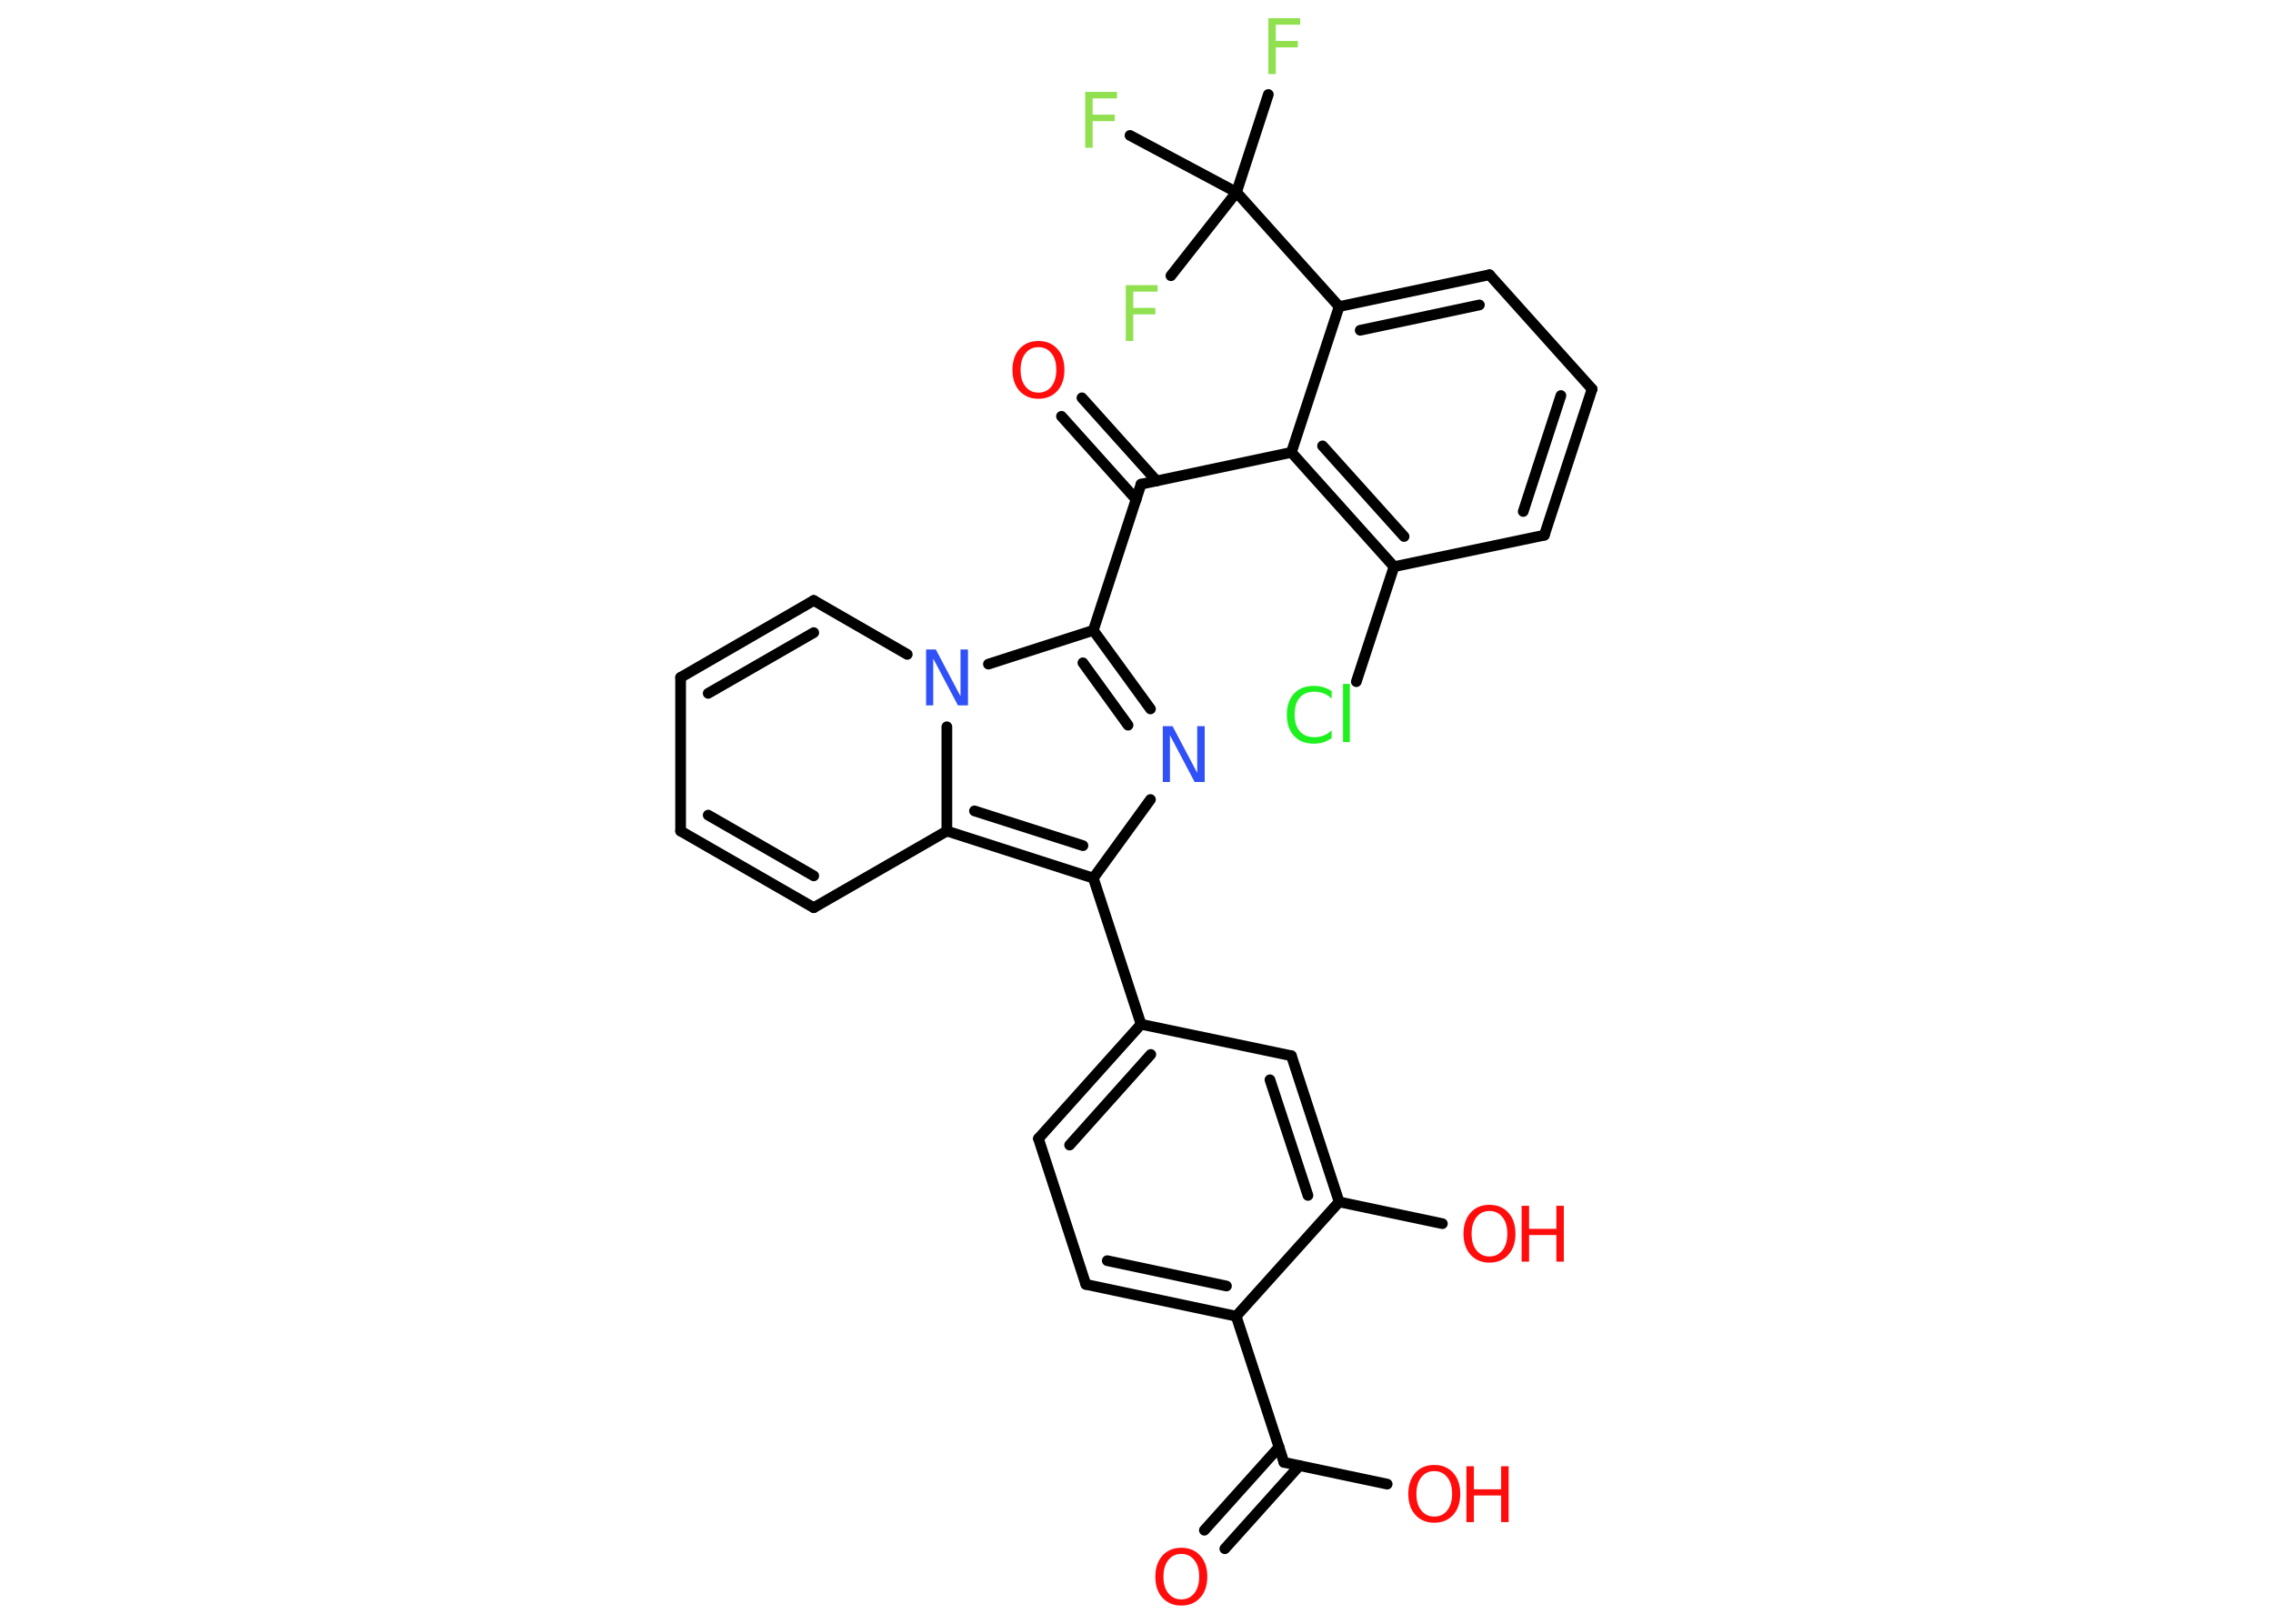 <?xml version='1.0' encoding='UTF-8'?>
<!DOCTYPE svg PUBLIC "-//W3C//DTD SVG 1.1//EN" "http://www.w3.org/Graphics/SVG/1.1/DTD/svg11.dtd">
<svg version='1.2' xmlns='http://www.w3.org/2000/svg' xmlns:xlink='http://www.w3.org/1999/xlink' width='70.0mm' height='50.0mm' viewBox='0 0 70.0 50.0'>
  <desc>Generated by the Chemistry Development Kit (http://github.com/cdk)</desc>
  <g stroke-linecap='round' stroke-linejoin='round' stroke='#000000' stroke-width='.33' fill='#FF0D0D'>
    <rect x='.0' y='.0' width='70.0' height='50.0' fill='#FFFFFF' stroke='none'/>
    <g id='mol1' class='mol'>
      <g id='mol1bnd1' class='bond'>
        <line x1='37.09' y1='47.12' x2='39.39' y2='44.56'/>
        <line x1='37.72' y1='47.69' x2='40.02' y2='45.13'/>
      </g>
      <line id='mol1bnd2' class='bond' x1='39.54' y1='45.03' x2='42.72' y2='45.7'/>
      <line id='mol1bnd3' class='bond' x1='39.54' y1='45.03' x2='38.07' y2='40.53'/>
      <g id='mol1bnd4' class='bond'>
        <line x1='33.44' y1='39.55' x2='38.07' y2='40.53'/>
        <line x1='34.1' y1='38.82' x2='37.77' y2='39.6'/>
      </g>
      <line id='mol1bnd5' class='bond' x1='33.44' y1='39.55' x2='31.98' y2='35.06'/>
      <g id='mol1bnd6' class='bond'>
        <line x1='35.14' y1='31.54' x2='31.98' y2='35.06'/>
        <line x1='35.44' y1='32.47' x2='32.94' y2='35.26'/>
      </g>
      <line id='mol1bnd7' class='bond' x1='35.14' y1='31.54' x2='33.67' y2='27.04'/>
      <line id='mol1bnd8' class='bond' x1='33.67' y1='27.04' x2='35.43' y2='24.62'/>
      <g id='mol1bnd9' class='bond'>
        <line x1='35.43' y1='21.83' x2='33.67' y2='19.41'/>
        <line x1='34.74' y1='22.33' x2='33.35' y2='20.41'/>
      </g>
      <line id='mol1bnd10' class='bond' x1='33.67' y1='19.41' x2='35.14' y2='14.91'/>
      <g id='mol1bnd11' class='bond'>
        <line x1='34.99' y1='15.38' x2='32.69' y2='12.82'/>
        <line x1='35.62' y1='14.81' x2='33.32' y2='12.25'/>
      </g>
      <line id='mol1bnd12' class='bond' x1='35.14' y1='14.91' x2='39.77' y2='13.93'/>
      <g id='mol1bnd13' class='bond'>
        <line x1='39.77' y1='13.93' x2='42.93' y2='17.45'/>
        <line x1='40.73' y1='13.73' x2='43.24' y2='16.52'/>
      </g>
      <line id='mol1bnd14' class='bond' x1='42.93' y1='17.45' x2='41.77' y2='20.99'/>
      <line id='mol1bnd15' class='bond' x1='42.93' y1='17.45' x2='47.56' y2='16.48'/>
      <g id='mol1bnd16' class='bond'>
        <line x1='47.56' y1='16.48' x2='49.03' y2='11.98'/>
        <line x1='46.91' y1='15.75' x2='48.07' y2='12.18'/>
      </g>
      <line id='mol1bnd17' class='bond' x1='49.03' y1='11.98' x2='45.87' y2='8.46'/>
      <g id='mol1bnd18' class='bond'>
        <line x1='45.87' y1='8.46' x2='41.24' y2='9.44'/>
        <line x1='45.56' y1='9.39' x2='41.89' y2='10.17'/>
      </g>
      <line id='mol1bnd19' class='bond' x1='39.77' y1='13.93' x2='41.24' y2='9.44'/>
      <line id='mol1bnd20' class='bond' x1='41.24' y1='9.44' x2='38.08' y2='5.92'/>
      <line id='mol1bnd21' class='bond' x1='38.08' y1='5.92' x2='39.06' y2='2.91'/>
      <line id='mol1bnd22' class='bond' x1='38.08' y1='5.92' x2='36.06' y2='8.49'/>
      <line id='mol1bnd23' class='bond' x1='38.08' y1='5.92' x2='34.8' y2='4.17'/>
      <line id='mol1bnd24' class='bond' x1='33.67' y1='19.41' x2='30.44' y2='20.45'/>
      <line id='mol1bnd25' class='bond' x1='27.94' y1='20.15' x2='25.06' y2='18.49'/>
      <g id='mol1bnd26' class='bond'>
        <line x1='25.06' y1='18.49' x2='20.96' y2='20.86'/>
        <line x1='25.06' y1='19.48' x2='21.81' y2='21.35'/>
      </g>
      <line id='mol1bnd27' class='bond' x1='20.96' y1='20.86' x2='20.96' y2='25.59'/>
      <g id='mol1bnd28' class='bond'>
        <line x1='20.96' y1='25.59' x2='25.06' y2='27.95'/>
        <line x1='21.81' y1='25.1' x2='25.06' y2='26.97'/>
      </g>
      <line id='mol1bnd29' class='bond' x1='25.06' y1='27.95' x2='29.16' y2='25.59'/>
      <g id='mol1bnd30' class='bond'>
        <line x1='29.16' y1='25.59' x2='33.67' y2='27.04'/>
        <line x1='30.01' y1='24.97' x2='33.35' y2='26.04'/>
      </g>
      <line id='mol1bnd31' class='bond' x1='29.16' y1='22.38' x2='29.16' y2='25.59'/>
      <line id='mol1bnd32' class='bond' x1='35.14' y1='31.54' x2='39.77' y2='32.51'/>
      <g id='mol1bnd33' class='bond'>
        <line x1='41.24' y1='37.01' x2='39.77' y2='32.51'/>
        <line x1='40.28' y1='36.81' x2='39.11' y2='33.25'/>
      </g>
      <line id='mol1bnd34' class='bond' x1='38.07' y1='40.53' x2='41.24' y2='37.01'/>
      <line id='mol1bnd35' class='bond' x1='41.24' y1='37.01' x2='44.42' y2='37.68'/>
      <path id='mol1atm1' class='atom' d='M36.38 47.85q-.25 .0 -.4 .19q-.15 .19 -.15 .51q.0 .33 .15 .51q.15 .19 .4 .19q.25 .0 .4 -.19q.15 -.19 .15 -.51q.0 -.33 -.15 -.51q-.15 -.19 -.4 -.19zM36.38 47.66q.36 .0 .58 .24q.22 .24 .22 .65q.0 .41 -.22 .65q-.22 .24 -.58 .24q-.36 .0 -.58 -.24q-.22 -.24 -.22 -.65q.0 -.4 .22 -.65q.22 -.24 .58 -.24z' stroke='none'/>
      <g id='mol1atm3' class='atom'>
        <path d='M44.17 45.3q-.25 .0 -.4 .19q-.15 .19 -.15 .51q.0 .33 .15 .51q.15 .19 .4 .19q.25 .0 .4 -.19q.15 -.19 .15 -.51q.0 -.33 -.15 -.51q-.15 -.19 -.4 -.19zM44.17 45.11q.36 .0 .58 .24q.22 .24 .22 .65q.0 .41 -.22 .65q-.22 .24 -.58 .24q-.36 .0 -.58 -.24q-.22 -.24 -.22 -.65q.0 -.4 .22 -.65q.22 -.24 .58 -.24z' stroke='none'/>
        <path d='M45.16 45.15h.23v.71h.84v-.71h.23v1.72h-.23v-.82h-.84v.82h-.23v-1.72z' stroke='none'/>
      </g>
      <path id='mol1atm9' class='atom' d='M35.8 22.36h.31l.76 1.44v-1.44h.23v1.72h-.31l-.76 -1.44v1.44h-.22v-1.72z' stroke='none' fill='#3050F8'/>
      <path id='mol1atm12' class='atom' d='M31.98 10.69q-.25 .0 -.4 .19q-.15 .19 -.15 .51q.0 .33 .15 .51q.15 .19 .4 .19q.25 .0 .4 -.19q.15 -.19 .15 -.51q.0 -.33 -.15 -.51q-.15 -.19 -.4 -.19zM31.98 10.5q.36 .0 .58 .24q.22 .24 .22 .65q.0 .41 -.22 .65q-.22 .24 -.58 .24q-.36 .0 -.58 -.24q-.22 -.24 -.22 -.65q.0 -.4 .22 -.65q.22 -.24 .58 -.24z' stroke='none'/>
      <path id='mol1atm15' class='atom' d='M41.01 21.26v.25q-.12 -.11 -.25 -.16q-.13 -.05 -.28 -.05q-.29 .0 -.45 .18q-.16 .18 -.16 .52q.0 .34 .16 .52q.16 .18 .45 .18q.15 .0 .28 -.05q.13 -.05 .25 -.16v.24q-.12 .08 -.26 .13q-.14 .04 -.29 .04q-.39 .0 -.61 -.24q-.22 -.24 -.22 -.65q.0 -.41 .22 -.65q.22 -.24 .61 -.24q.15 .0 .29 .04q.14 .04 .26 .12zM41.36 21.06h.21v1.79h-.21v-1.79z' stroke='none' fill='#1FF01F'/>
      <path id='mol1atm21' class='atom' d='M39.05 .56h.99v.2h-.75v.5h.68v.2h-.68v.82h-.23v-1.72z' stroke='none' fill='#90E050'/>
      <path id='mol1atm22' class='atom' d='M34.66 8.78h.99v.2h-.75v.5h.68v.2h-.68v.82h-.23v-1.72z' stroke='none' fill='#90E050'/>
      <path id='mol1atm23' class='atom' d='M33.41 2.83h.99v.2h-.75v.5h.68v.2h-.68v.82h-.23v-1.72z' stroke='none' fill='#90E050'/>
      <path id='mol1atm24' class='atom' d='M28.51 20.0h.31l.76 1.44v-1.44h.23v1.72h-.31l-.76 -1.44v1.44h-.22v-1.72z' stroke='none' fill='#3050F8'/>
      <g id='mol1atm32' class='atom'>
        <path d='M45.87 37.29q-.25 .0 -.4 .19q-.15 .19 -.15 .51q.0 .33 .15 .51q.15 .19 .4 .19q.25 .0 .4 -.19q.15 -.19 .15 -.51q.0 -.33 -.15 -.51q-.15 -.19 -.4 -.19zM45.87 37.1q.36 .0 .58 .24q.22 .24 .22 .65q.0 .41 -.22 .65q-.22 .24 -.58 .24q-.36 .0 -.58 -.24q-.22 -.24 -.22 -.65q.0 -.4 .22 -.65q.22 -.24 .58 -.24z' stroke='none'/>
        <path d='M46.86 37.13h.23v.71h.84v-.71h.23v1.72h-.23v-.82h-.84v.82h-.23v-1.72z' stroke='none'/>
      </g>
    </g>
  </g>
</svg>
